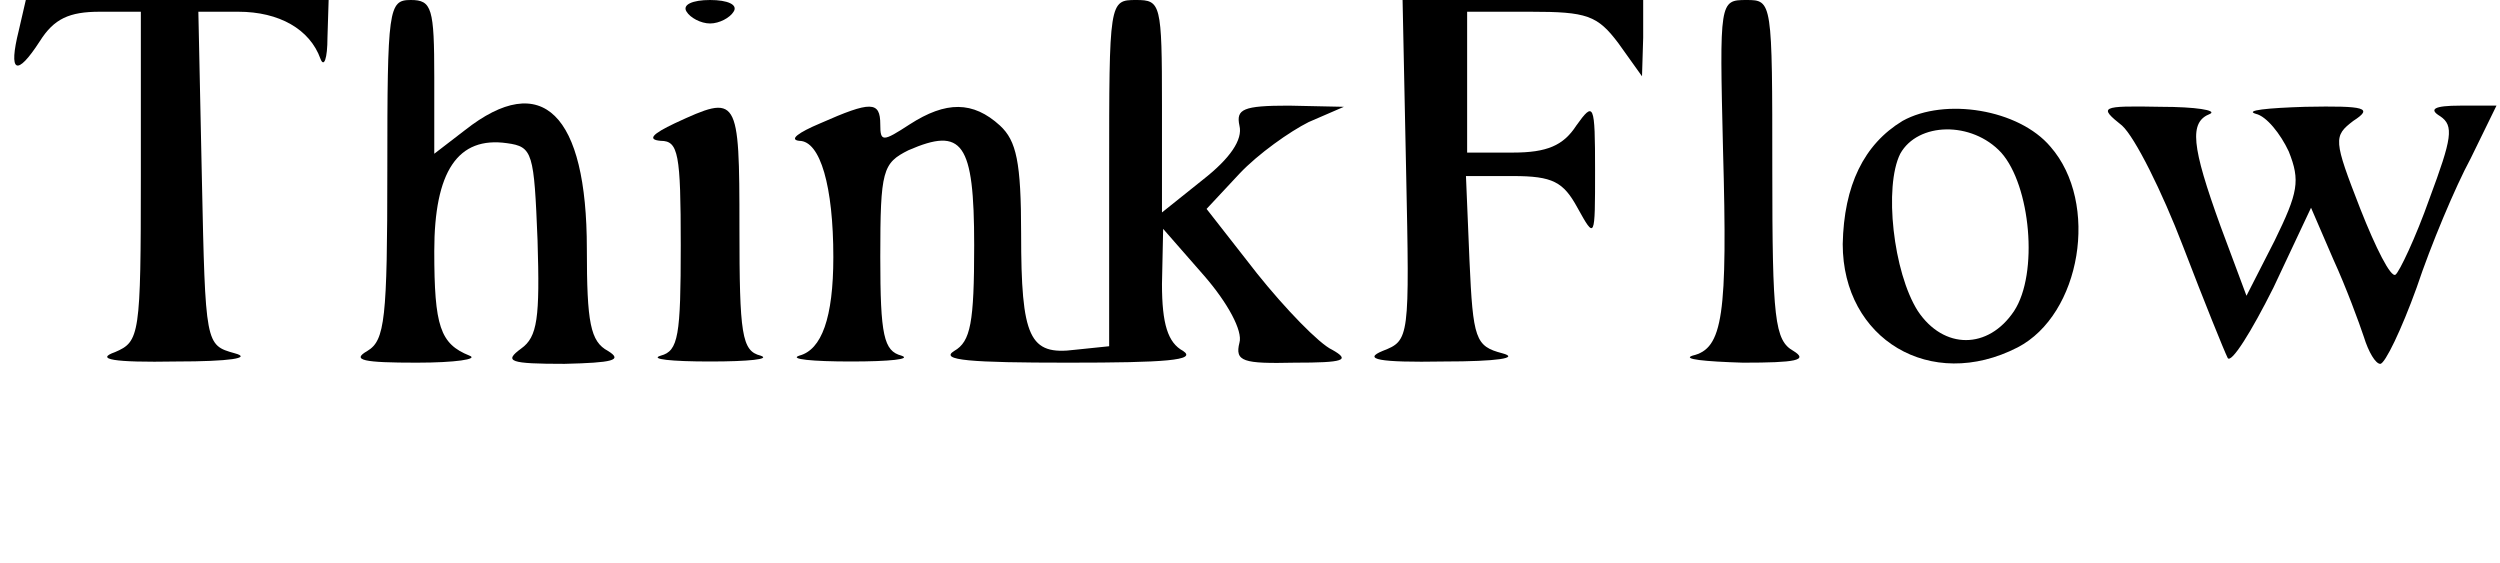 <?xml version="1.0" standalone="no"?>
<!DOCTYPE svg PUBLIC "-//W3C//DTD SVG 20010904//EN"
 "http://www.w3.org/TR/2001/REC-SVG-20010904/DTD/svg10.dtd">
<svg version="1.0" xmlns="http://www.w3.org/2000/svg"
 width="213pt" height="48pt" viewBox="0 0 213 48"
 preserveAspectRatio="xMidYMid meet">

<g transform="translate(0,48) scale(0.1,-0.1)"
fill="#000000" stroke="none">
<path d="M16 454 c-9 -36 -2 -40 18 -9 12 19 25 25 51 25 l35 0 0 -140 c0
-136 -1 -141 -22 -150 -17 -6 -2 -9 52 -8 46 0 65 3 50 7 -25 7 -25 7 -28 149
l-3 142 34 0 c35 0 61 -15 70 -40 3 -8 6 0 6 18 l1 32 -129 0 -129 0 -6 -26z"/>
<path d="M330 335 c0 -127 -2 -145 -17 -154 -14 -8 -3 -10 42 -10 33 0 53 3
45 6 -25 10 -30 25 -30 89 0 68 20 98 62 92 22 -3 23 -8 26 -83 2 -66 0 -82
-14 -92 -15 -11 -10 -13 37 -13 41 1 50 3 37 11 -15 8 -18 24 -18 87 0 115
-38 153 -104 101 l-26 -20 0 65 c0 59 -2 66 -20 66 -19 0 -20 -7 -20 -145z"/>
<path d="M585 470 c3 -5 12 -10 20 -10 8 0 17 5 20 10 4 6 -5 10 -20 10 -15 0
-24 -4 -20 -10z"/>
<path d="M945 333 l0 -148 -29 -3 c-39 -5 -46 10 -46 99 0 61 -4 79 -18 92
-23 21 -46 21 -77 1 -23 -15 -25 -15 -25 0 0 20 -8 20 -51 1 -19 -8 -27 -14
-18 -15 18 0 29 -39 29 -99 0 -52 -10 -79 -29 -84 -9 -3 11 -5 44 -5 33 0 52
2 43 5 -15 4 -18 17 -18 84 0 74 2 80 24 91 46 20 56 7 56 -81 0 -66 -3 -82
-17 -90 -13 -8 14 -10 97 -10 83 0 110 2 98 10 -13 7 -18 23 -18 57 l1 47 35
-40 c20 -23 33 -47 30 -57 -4 -16 3 -18 47 -17 42 0 48 2 32 11 -11 5 -40 35
-64 65 l-43 55 28 30 c16 17 43 36 59 44 l30 13 -47 1 c-39 0 -45 -3 -42 -17
3 -12 -8 -28 -31 -46 l-35 -28 0 91 c0 87 -1 90 -22 90 -23 0 -23 -1 -23 -147z"/>
<path d="M1198 335 c3 -144 3 -145 -20 -154 -17 -7 -4 -10 52 -9 46 0 65 3 50
7 -23 6 -25 12 -28 79 l-3 72 40 0 c34 0 43 -5 55 -27 15 -27 15 -27 15 32 0
57 -1 59 -16 38 -11 -17 -25 -23 -54 -23 l-39 0 0 60 0 60 54 0 c48 0 57 -3
75 -27 l20 -28 1 33 0 32 -102 0 -103 0 3 -145z"/>
<path d="M1468 353 c4 -142 0 -170 -26 -176 -9 -3 10 -5 43 -6 45 0 56 2 43
10 -16 9 -18 27 -18 154 0 144 0 145 -22 145 -23 0 -23 -1 -20 -127z"/>
<path d="M575 375 c-19 -9 -24 -14 -12 -15 15 0 17 -11 17 -89 0 -77 -2 -90
-17 -94 -10 -3 9 -5 42 -5 33 0 52 2 43 5 -16 4 -18 18 -18 109 0 113 -1 114
-55 89z"/>
<path d="M1621 377 c-33 -20 -50 -55 -51 -105 0 -81 75 -126 149 -88 54 28 70
123 28 171 -27 32 -90 42 -126 22z m84 -27 c25 -28 32 -103 11 -135 -22 -33
-60 -33 -82 0 -21 33 -29 106 -15 134 15 27 61 28 86 1z"/>
<path d="M1808 373 c11 -10 34 -56 52 -103 18 -47 35 -89 38 -95 3 -5 20 22
39 60 l32 68 19 -44 c11 -24 22 -54 26 -66 4 -13 10 -23 14 -23 4 0 18 29 31
65 12 36 33 86 46 110 l22 45 -31 0 c-22 0 -27 -3 -17 -9 12 -8 10 -19 -9 -70
-12 -34 -26 -63 -29 -65 -4 -3 -17 23 -30 56 -23 59 -23 62 -6 75 17 11 11 13
-41 12 -32 -1 -52 -3 -42 -6 9 -2 21 -17 28 -32 10 -25 8 -35 -12 -76 l-24
-47 -22 59 c-25 69 -27 89 -9 96 6 3 -12 6 -42 6 -52 1 -53 0 -33 -16z"/>
</g>
</svg>
